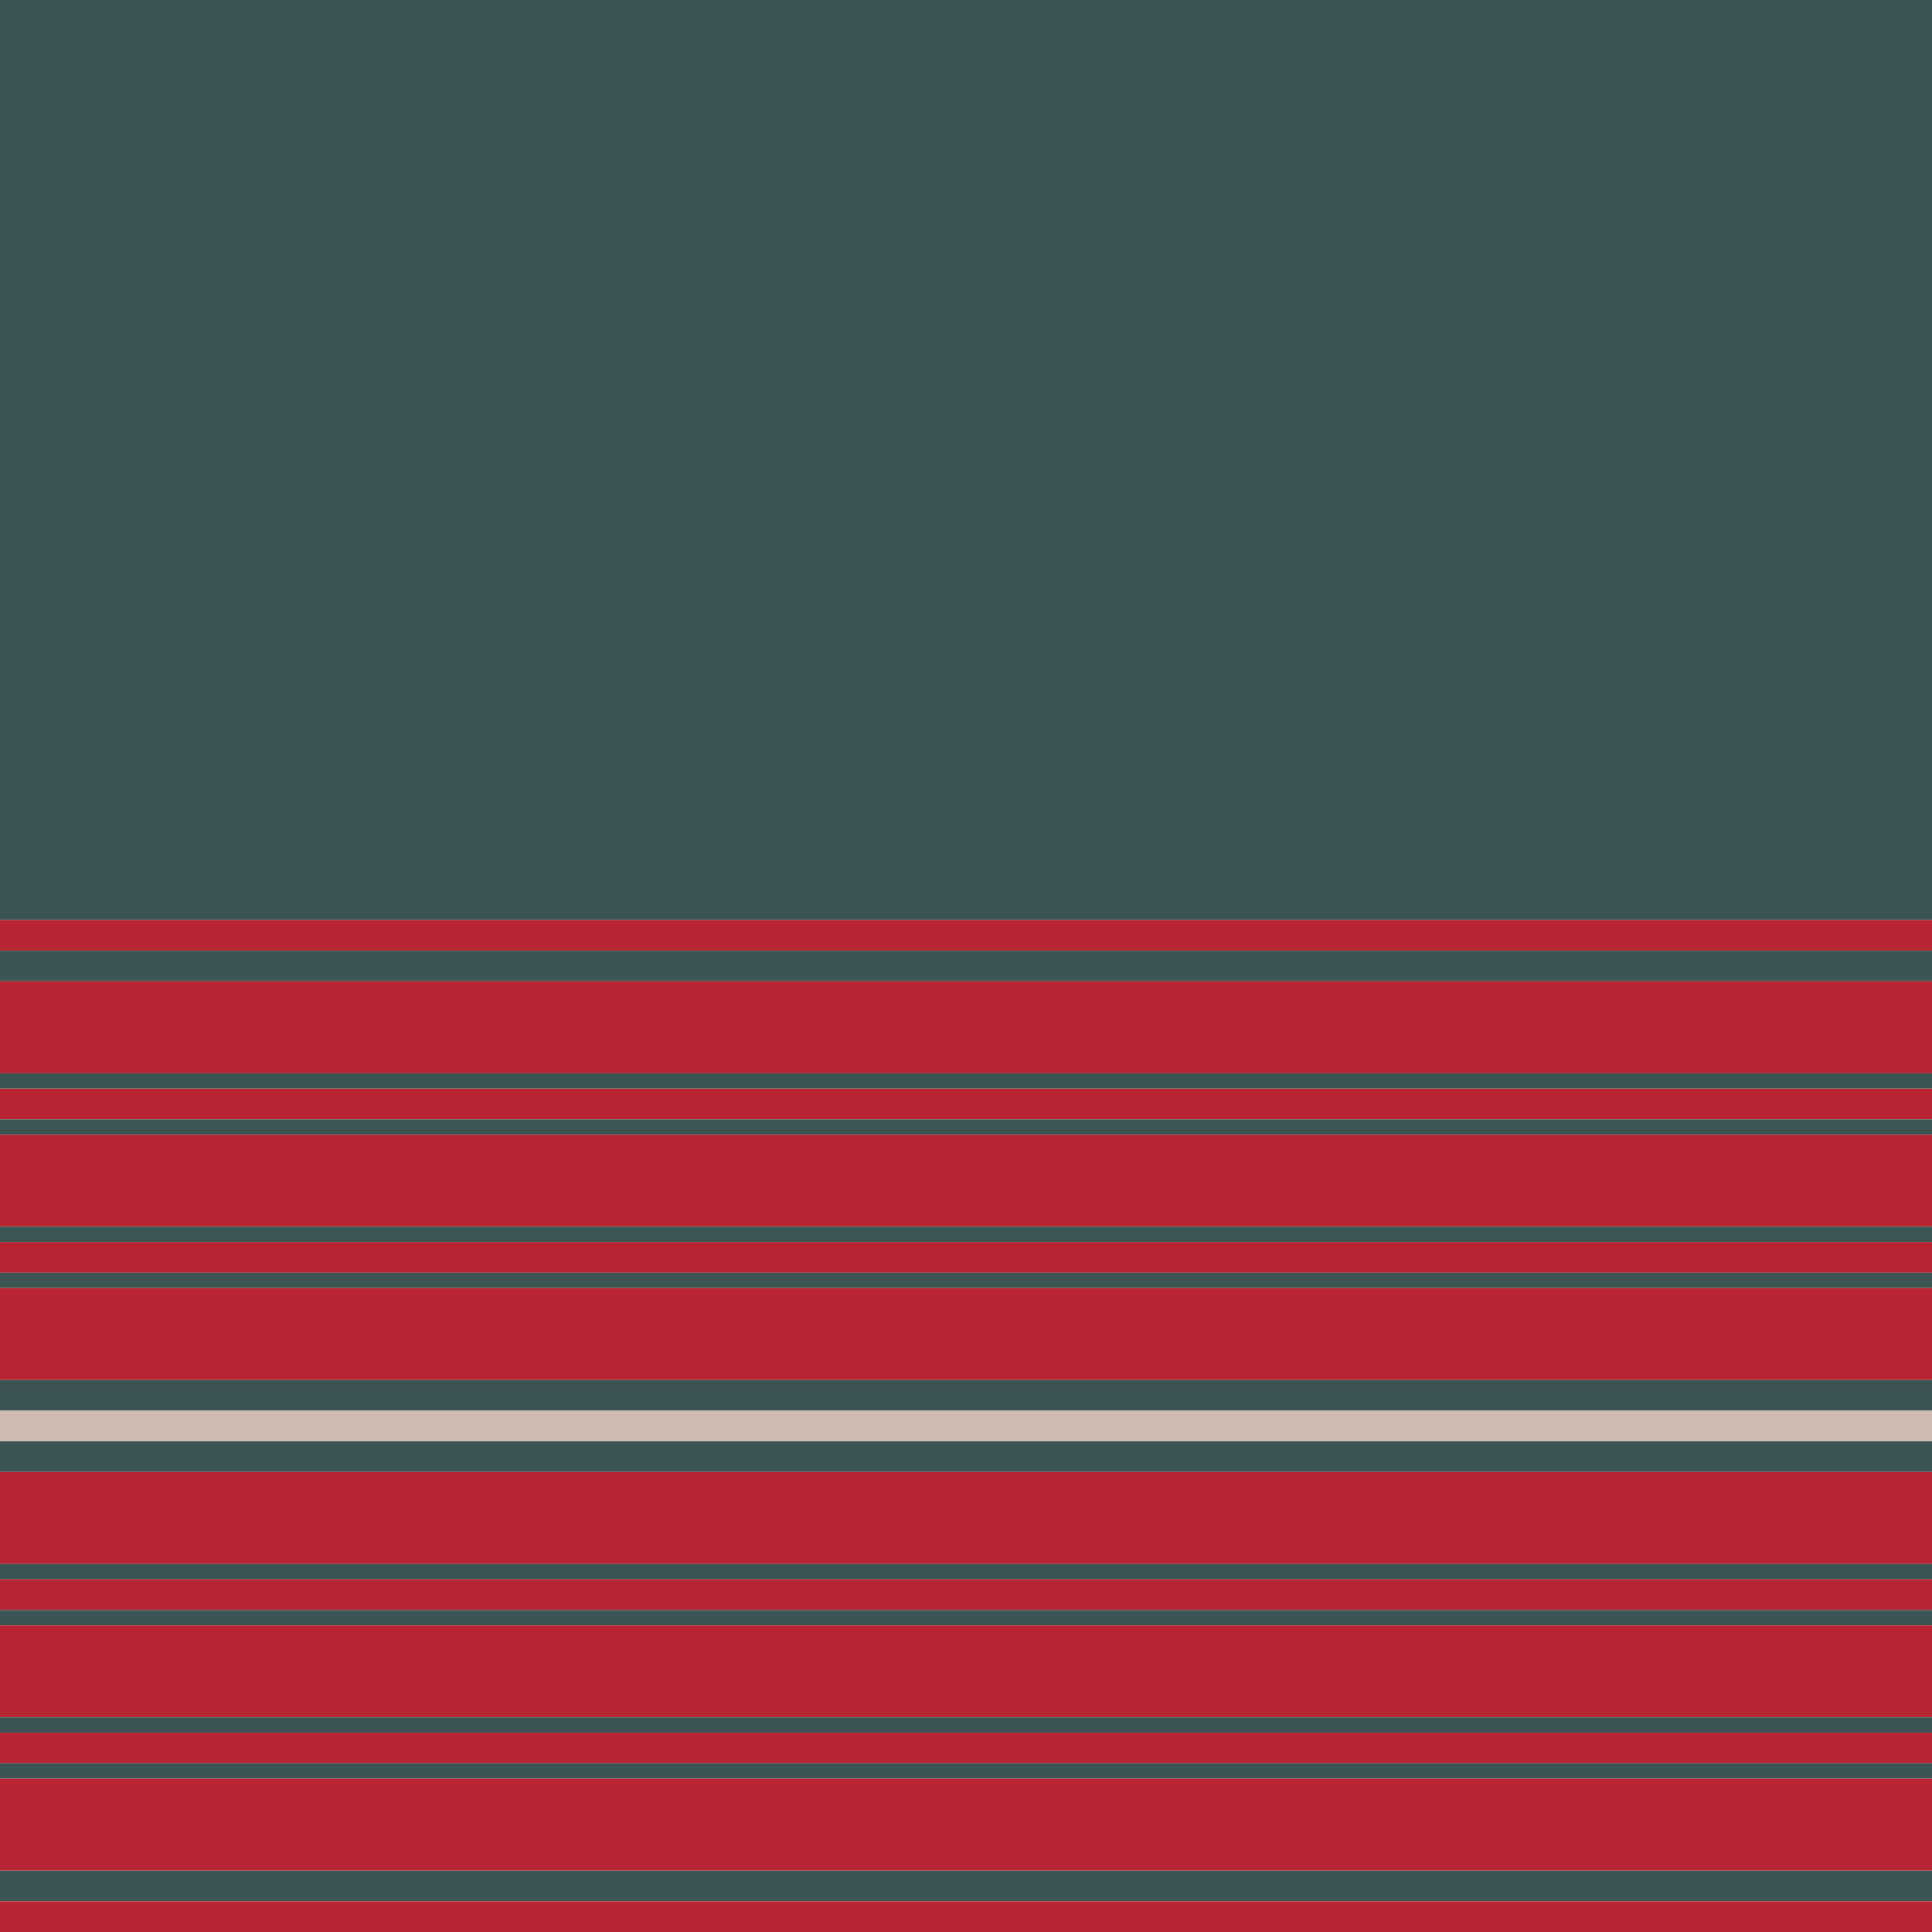 <svg viewBox="0 0 1008 1008" width="1008" height="1008" x="0" y="0" xmlns="http://www.w3.org/2000/svg"><defs><pattern id="pattern" x="0" y="0" width="8" height="8" patternUnits="userSpaceOnUse"><polygon points="0,4 0,8 8,0 4,0" fill="#ffffff"></polygon><polygon points="4,8 8,8 8,4" fill="#ffffff"></polygon></pattern><mask id="grating" x="0" y="0" width="1" height="1"><rect x="0" y="0" width="100%" height="100%" fill="url(#pattern)"></rect></mask></defs><g id="horizStripes"><rect fill="#3B5554" height="480" width="100%" x="0" y="0"></rect><rect fill="#B62531" height="16" width="100%" x="0" y="480"></rect><rect fill="#3B5554" height="16" width="100%" x="0" y="496"></rect><rect fill="#B62531" height="48" width="100%" x="0" y="512"></rect><rect fill="#3B5554" height="8" width="100%" x="0" y="560"></rect><rect fill="#B62531" height="16" width="100%" x="0" y="568"></rect><rect fill="#3B5554" height="8" width="100%" x="0" y="584"></rect><rect fill="#B62531" height="48" width="100%" x="0" y="592"></rect><rect fill="#3B5554" height="8" width="100%" x="0" y="640"></rect><rect fill="#B62531" height="16" width="100%" x="0" y="648"></rect><rect fill="#3B5554" height="8" width="100%" x="0" y="664"></rect><rect fill="#B62531" height="48" width="100%" x="0" y="672"></rect><rect fill="#3B5554" height="16" width="100%" x="0" y="720"></rect><rect fill="#CCBAAF" height="16" width="100%" x="0" y="736"></rect><rect fill="#3B5554" height="16" width="100%" x="0" y="752"></rect><rect fill="#B62531" height="48" width="100%" x="0" y="768"></rect><rect fill="#3B5554" height="8" width="100%" x="0" y="816"></rect><rect fill="#B62531" height="16" width="100%" x="0" y="824"></rect><rect fill="#3B5554" height="8" width="100%" x="0" y="840"></rect><rect fill="#B62531" height="48" width="100%" x="0" y="848"></rect><rect fill="#3B5554" height="8" width="100%" x="0" y="896"></rect><rect fill="#B62531" height="16" width="100%" x="0" y="904"></rect><rect fill="#3B5554" height="8" width="100%" x="0" y="920"></rect><rect fill="#B62531" height="48" width="100%" x="0" y="928"></rect><rect fill="#3B5554" height="16" width="100%" x="0" y="976"></rect><rect fill="#B62531" height="16" width="100%" x="0" y="992"></rect></g><g id="vertStripes" mask="url(#grating)"><rect fill="#3B5554" height="100%" width="480" x="0" y="0"></rect><rect fill="#B62531" height="100%" width="16" x="480" y="0"></rect><rect fill="#3B5554" height="100%" width="16" x="496" y="0"></rect><rect fill="#B62531" height="100%" width="48" x="512" y="0"></rect><rect fill="#3B5554" height="100%" width="8" x="560" y="0"></rect><rect fill="#B62531" height="100%" width="16" x="568" y="0"></rect><rect fill="#3B5554" height="100%" width="8" x="584" y="0"></rect><rect fill="#B62531" height="100%" width="48" x="592" y="0"></rect><rect fill="#3B5554" height="100%" width="8" x="640" y="0"></rect><rect fill="#B62531" height="100%" width="16" x="648" y="0"></rect><rect fill="#3B5554" height="100%" width="8" x="664" y="0"></rect><rect fill="#B62531" height="100%" width="48" x="672" y="0"></rect><rect fill="#3B5554" height="100%" width="16" x="720" y="0"></rect><rect fill="#CCBAAF" height="100%" width="16" x="736" y="0"></rect><rect fill="#3B5554" height="100%" width="16" x="752" y="0"></rect><rect fill="#B62531" height="100%" width="48" x="768" y="0"></rect><rect fill="#3B5554" height="100%" width="8" x="816" y="0"></rect><rect fill="#B62531" height="100%" width="16" x="824" y="0"></rect><rect fill="#3B5554" height="100%" width="8" x="840" y="0"></rect><rect fill="#B62531" height="100%" width="48" x="848" y="0"></rect><rect fill="#3B5554" height="100%" width="8" x="896" y="0"></rect><rect fill="#B62531" height="100%" width="16" x="904" y="0"></rect><rect fill="#3B5554" height="100%" width="8" x="920" y="0"></rect><rect fill="#B62531" height="100%" width="48" x="928" y="0"></rect><rect fill="#3B5554" height="100%" width="16" x="976" y="0"></rect><rect fill="#B62531" height="100%" width="16" x="992" y="0"></rect></g></svg>